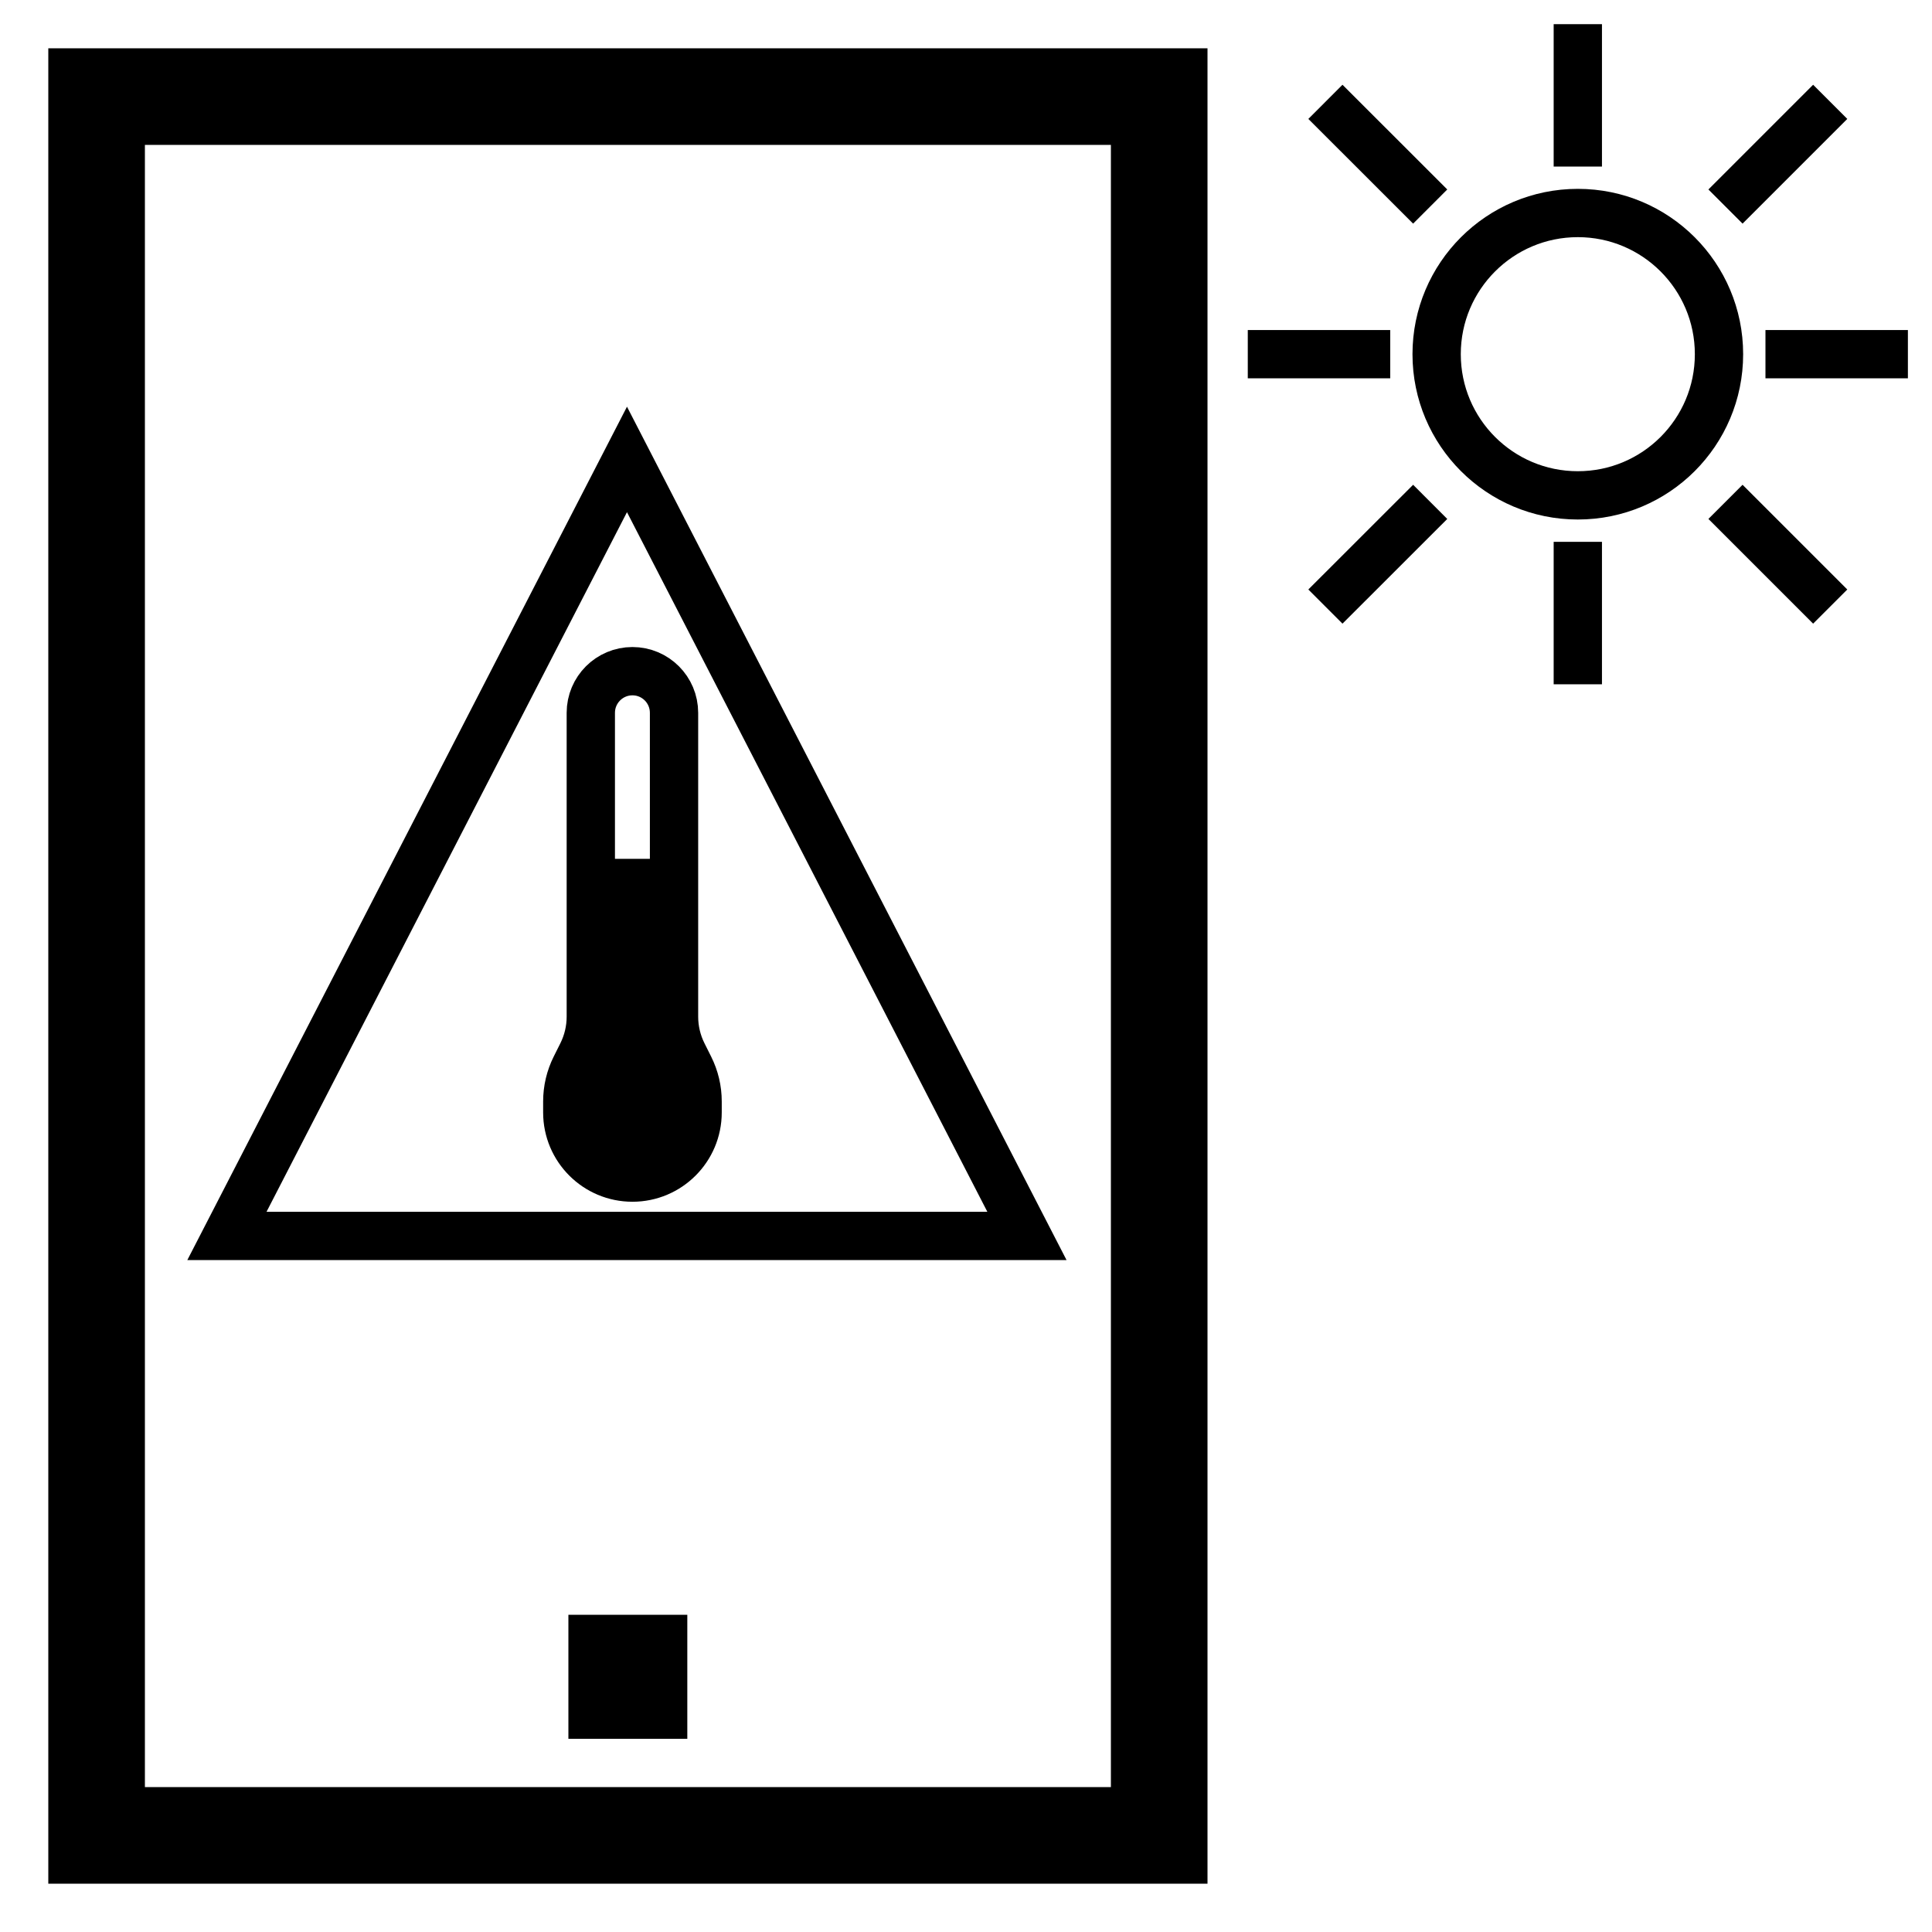 <svg width="40" height="40" viewBox="0 0 40 40" fill="none" xmlns="http://www.w3.org/2000/svg">
<path d="M32.667 2.949V1M32.667 11.718V13.667M37.052 7.333H39.001M28.283 7.333H26.334M29.257 3.923L27.795 2.462M36.078 3.923L37.539 2.462M36.078 10.744L37.539 12.205M29.257 10.744L27.795 12.205M12.232 18.281V14.758C12.232 14.282 12.618 13.896 13.094 13.896C13.57 13.896 13.955 14.282 13.955 14.758V18.281M12.232 18.281V21.049C12.232 21.318 12.169 21.583 12.049 21.823L11.911 22.099C11.802 22.318 11.745 22.559 11.745 22.804V23.032C11.745 23.777 12.349 24.381 13.094 24.381C13.839 24.381 14.443 23.777 14.443 23.032V22.804C14.443 22.559 14.386 22.318 14.276 22.099L14.138 21.823C14.018 21.583 13.955 21.318 13.955 21.049V18.281M12.232 18.281H13.955M12.268 35.5H13.73V33.933H12.268V35.5ZM12.981 9.512L4.698 25.589H21.262L12.981 9.512ZM35.59 7.333C35.59 5.719 34.282 4.41 32.667 4.41C31.053 4.41 29.744 5.719 29.744 7.333C29.744 8.948 31.053 10.256 32.667 10.256C34.282 10.256 35.59 8.948 35.59 7.333Z" stroke="currentColor" stroke-linecap="square"/>
<rect x="2" y="2" width="22" height="36" stroke="currentColor" stroke-width="2"/>
<path d="M11.911 22.099C11.802 22.318 11.745 22.559 11.745 22.804V23.032C11.745 23.777 12.349 24.381 13.094 24.381C13.839 24.381 14.443 23.777 14.443 23.032V22.804C14.443 22.559 14.386 22.318 14.276 22.099L14.138 21.823C14.018 21.583 13.955 21.318 13.955 21.049V18.281H12.232V21.049C12.232 21.318 12.169 21.583 12.049 21.823L11.911 22.099Z" fill="currentColor"/>
<path d="M12.268 35.5H13.73V33.933H12.268V35.5Z" fill="currentColor" />
</svg>
